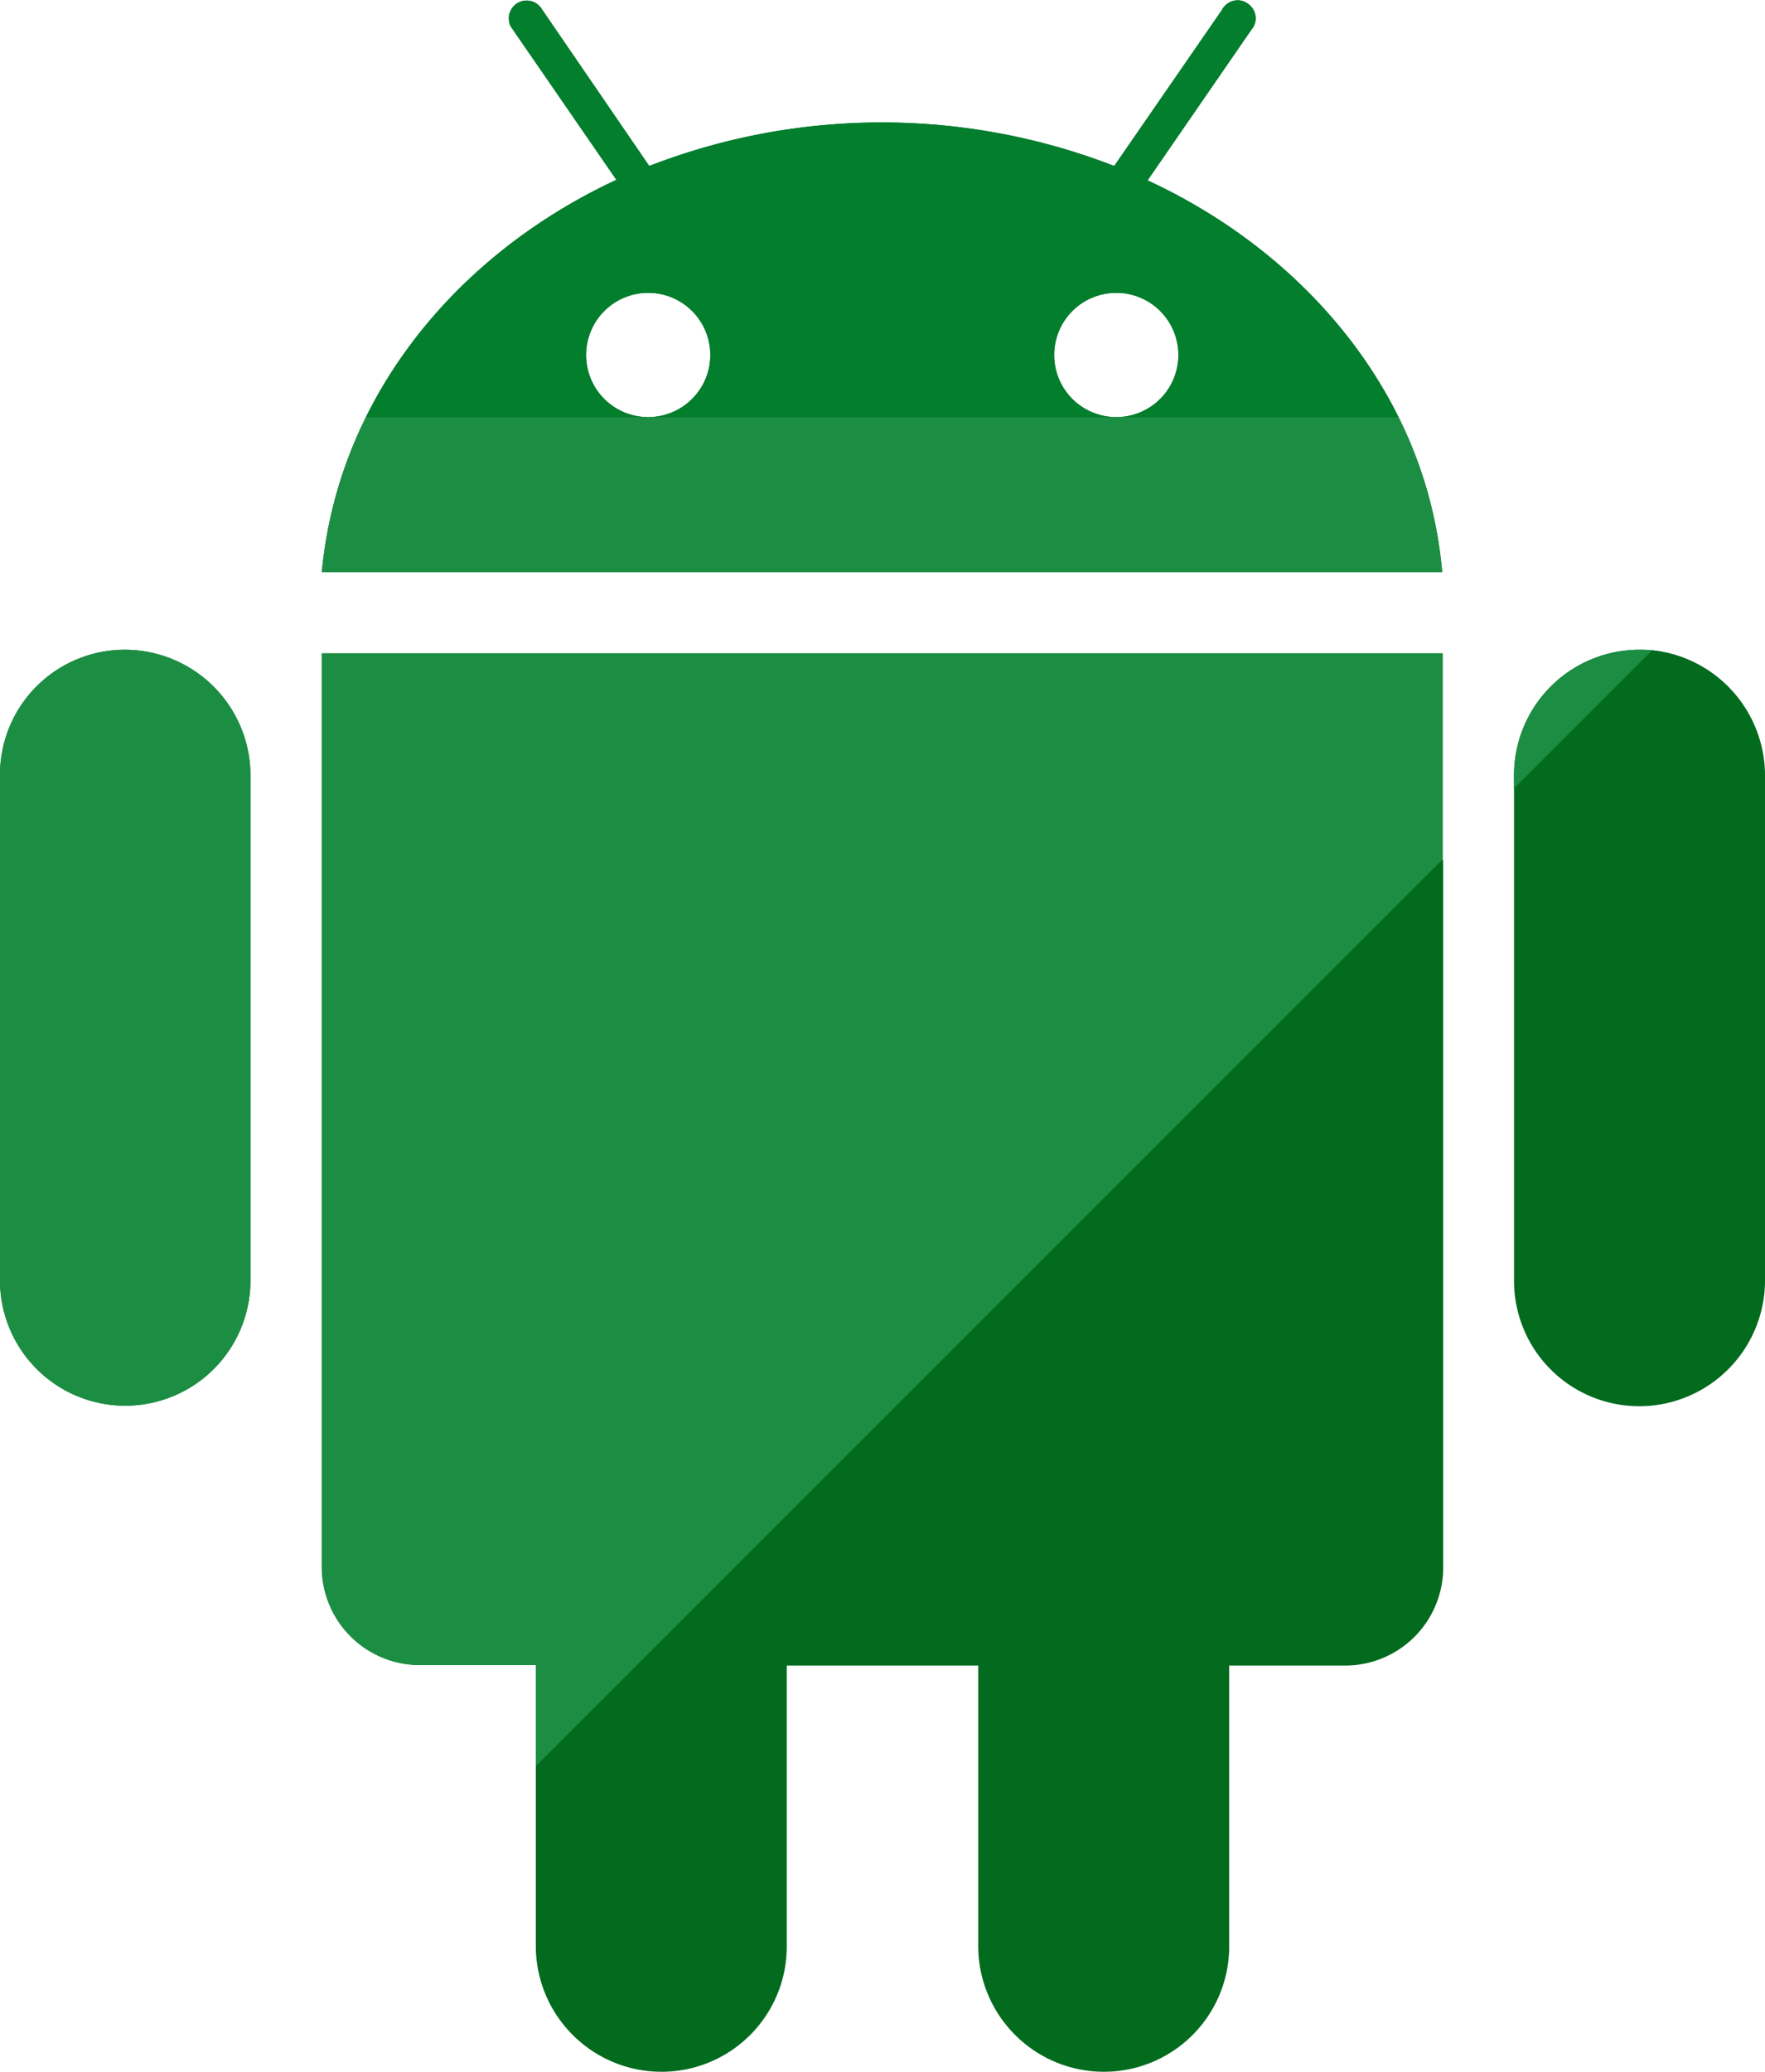 <svg xmlns="http://www.w3.org/2000/svg" xmlns:xlink="http://www.w3.org/1999/xlink" viewBox="0 0 343.9 403.42">
  <defs>
    <style>
      .a {
        fill: none;
      }

      .b {
        fill: url(#a);
      }

      .c {
        fill: #026b1e;
      }

      .d {
        fill: #027e2d;
      }

      .e {
        fill: #1c8e43;
      }
    </style>
    <linearGradient id="a" data-name="Безымянный градиент" x1="249.97" y1="539.62" x2="249.97" y2="451.14" gradientTransform="translate(-78.12 -486.37)" gradientUnits="userSpaceOnUse">
      <stop offset="0" stop-color="#026b1e"/>
      <stop offset="0.44" stop-color="#02691d"/>
      <stop offset="0.6" stop-color="#02621c"/>
      <stop offset="0.72" stop-color="#025718"/>
      <stop offset="0.81" stop-color="#014614"/>
      <stop offset="0.89" stop-color="#01300d"/>
      <stop offset="0.96" stop-color="#001506"/>
      <stop offset="1"/>
    </linearGradient>
  </defs>
  <title>android</title>
  <g>
    <circle class="a" cx="217.5" cy="69.12" r="12.1"/>
    <path class="a" d="M138.4,69a12.1,12.1,0,1,0-12.1,12.1h0A12.14,12.14,0,0,0,138.4,69Z" transform="translate(0 0.12)"/>
    <path class="b" d="M272.5,81.1c-9.8-19.7-27.1-36-48.9-46.1L243.8,5.7a3.4,3.4,0,0,0-.4-4.9,3.4,3.4,0,0,0-4.9.4,2.09,2.09,0,0,0-.4.6l-21,30.4a125.3,125.3,0,0,0-90.6,0L105.6,1.7A3.47,3.47,0,0,0,99.5,5c0.1,0.2.3,0.4,0.4,0.6l20.2,29.3C98.4,45,81.1,61.3,71.3,81.1a85.88,85.88,0,0,0-8.6,30.2H281A83.68,83.68,0,0,0,272.5,81.1ZM114.2,69a12.1,12.1,0,1,1,12.1,12.1A12.08,12.08,0,0,1,114.2,69h0Zm91.2,0a12.1,12.1,0,1,1,12.1,12.1h0A12.08,12.08,0,0,1,205.4,69h0Z" transform="translate(0 0.12)"/>
    <g>
      <path class="c" d="M321.9,126.5a20.9,20.9,0,0,0-2.5-.1A24.43,24.43,0,0,0,295,150.8h0v98.5a24.4,24.4,0,1,0,48.8,0V150.8A24.49,24.49,0,0,0,321.9,126.5Z" transform="translate(0 0.12)"/>
      <path class="c" d="M24.3,126.4A24.33,24.33,0,0,0,0,150.7H0v98.5a24.4,24.4,0,1,0,48.8,0V150.7a24.5,24.5,0,0,0-24.5-24.3h0Z" transform="translate(0 0.12)"/>
      <path class="c" d="M62.7,305a19.1,19.1,0,0,0,19.1,19.1h22.6v54.7a24.4,24.4,0,0,0,48.8,0V324.1h37.4v54.7a24.4,24.4,0,0,0,48.8,0V324.1H262A19.1,19.1,0,0,0,281.1,305h0V127.1H62.7V305Z" transform="translate(0 0.12)"/>
    </g>
  </g>
  <g>
    <circle class="a" cx="217.5" cy="69.12" r="12.1"/>
    <path class="a" d="M138.4,69a12.1,12.1,0,1,0-12.1,12.1h0A12.14,12.14,0,0,0,138.4,69Z" transform="translate(0 0.12)"/>
    <path class="d" d="M114.2,69a12.1,12.1,0,1,1,12.1,12.1h91.2A12.1,12.1,0,1,1,229.6,69h0a12.08,12.08,0,0,1-12.1,12.1h55c-9.8-19.7-27.1-36-48.9-46.1L243.8,5.7a3.4,3.4,0,0,0-.4-4.9,3.4,3.4,0,0,0-4.9.4,2.09,2.09,0,0,0-.4.6l-21,30.4a125.3,125.3,0,0,0-90.6,0L105.6,1.7A3.47,3.47,0,0,0,99.5,5c0.1,0.2.3,0.4,0.4,0.6l20.2,29.3C98.4,45,81.1,61.3,71.3,81.1h55A12.08,12.08,0,0,1,114.2,69Z" transform="translate(0 0.12)"/>
    <path class="c" d="M104.5,378.9a24.4,24.4,0,0,0,48.8,0V324.2h37.4v54.7a24.4,24.4,0,0,0,48.8,0V324.2h22.6a19.1,19.1,0,0,0,19.1-19.1h0V167.3L104.5,343.9v35h0Z" transform="translate(0 0.12)"/>
    <path class="c" d="M321.9,126.5l-26.8,26.8v95.9a24.4,24.4,0,0,0,48.8,0V150.7A24.55,24.55,0,0,0,321.9,126.5Z" transform="translate(0 0.12)"/>
    <path class="e" d="M281,111.3a83.68,83.68,0,0,0-8.5-30.2H71.3a85.88,85.88,0,0,0-8.6,30.2H281Z" transform="translate(0 0.12)"/>
    <path class="e" d="M24.3,126.4A24.33,24.33,0,0,0,0,150.7H0v98.5a24.4,24.4,0,1,0,48.8,0V150.7a24.5,24.5,0,0,0-24.5-24.3h0Z" transform="translate(0 0.12)"/>
    <path class="e" d="M62.7,127.1V305a19.1,19.1,0,0,0,19.1,19.1h22.6v19.7L281,167.3V127.1H62.7Z" transform="translate(0 0.12)"/>
    <path class="e" d="M319.4,126.4A24.43,24.43,0,0,0,295,150.8h0v2.6l26.8-26.8A9.34,9.34,0,0,0,319.4,126.4Z" transform="translate(0 0.12)"/>
  </g>
</svg>
